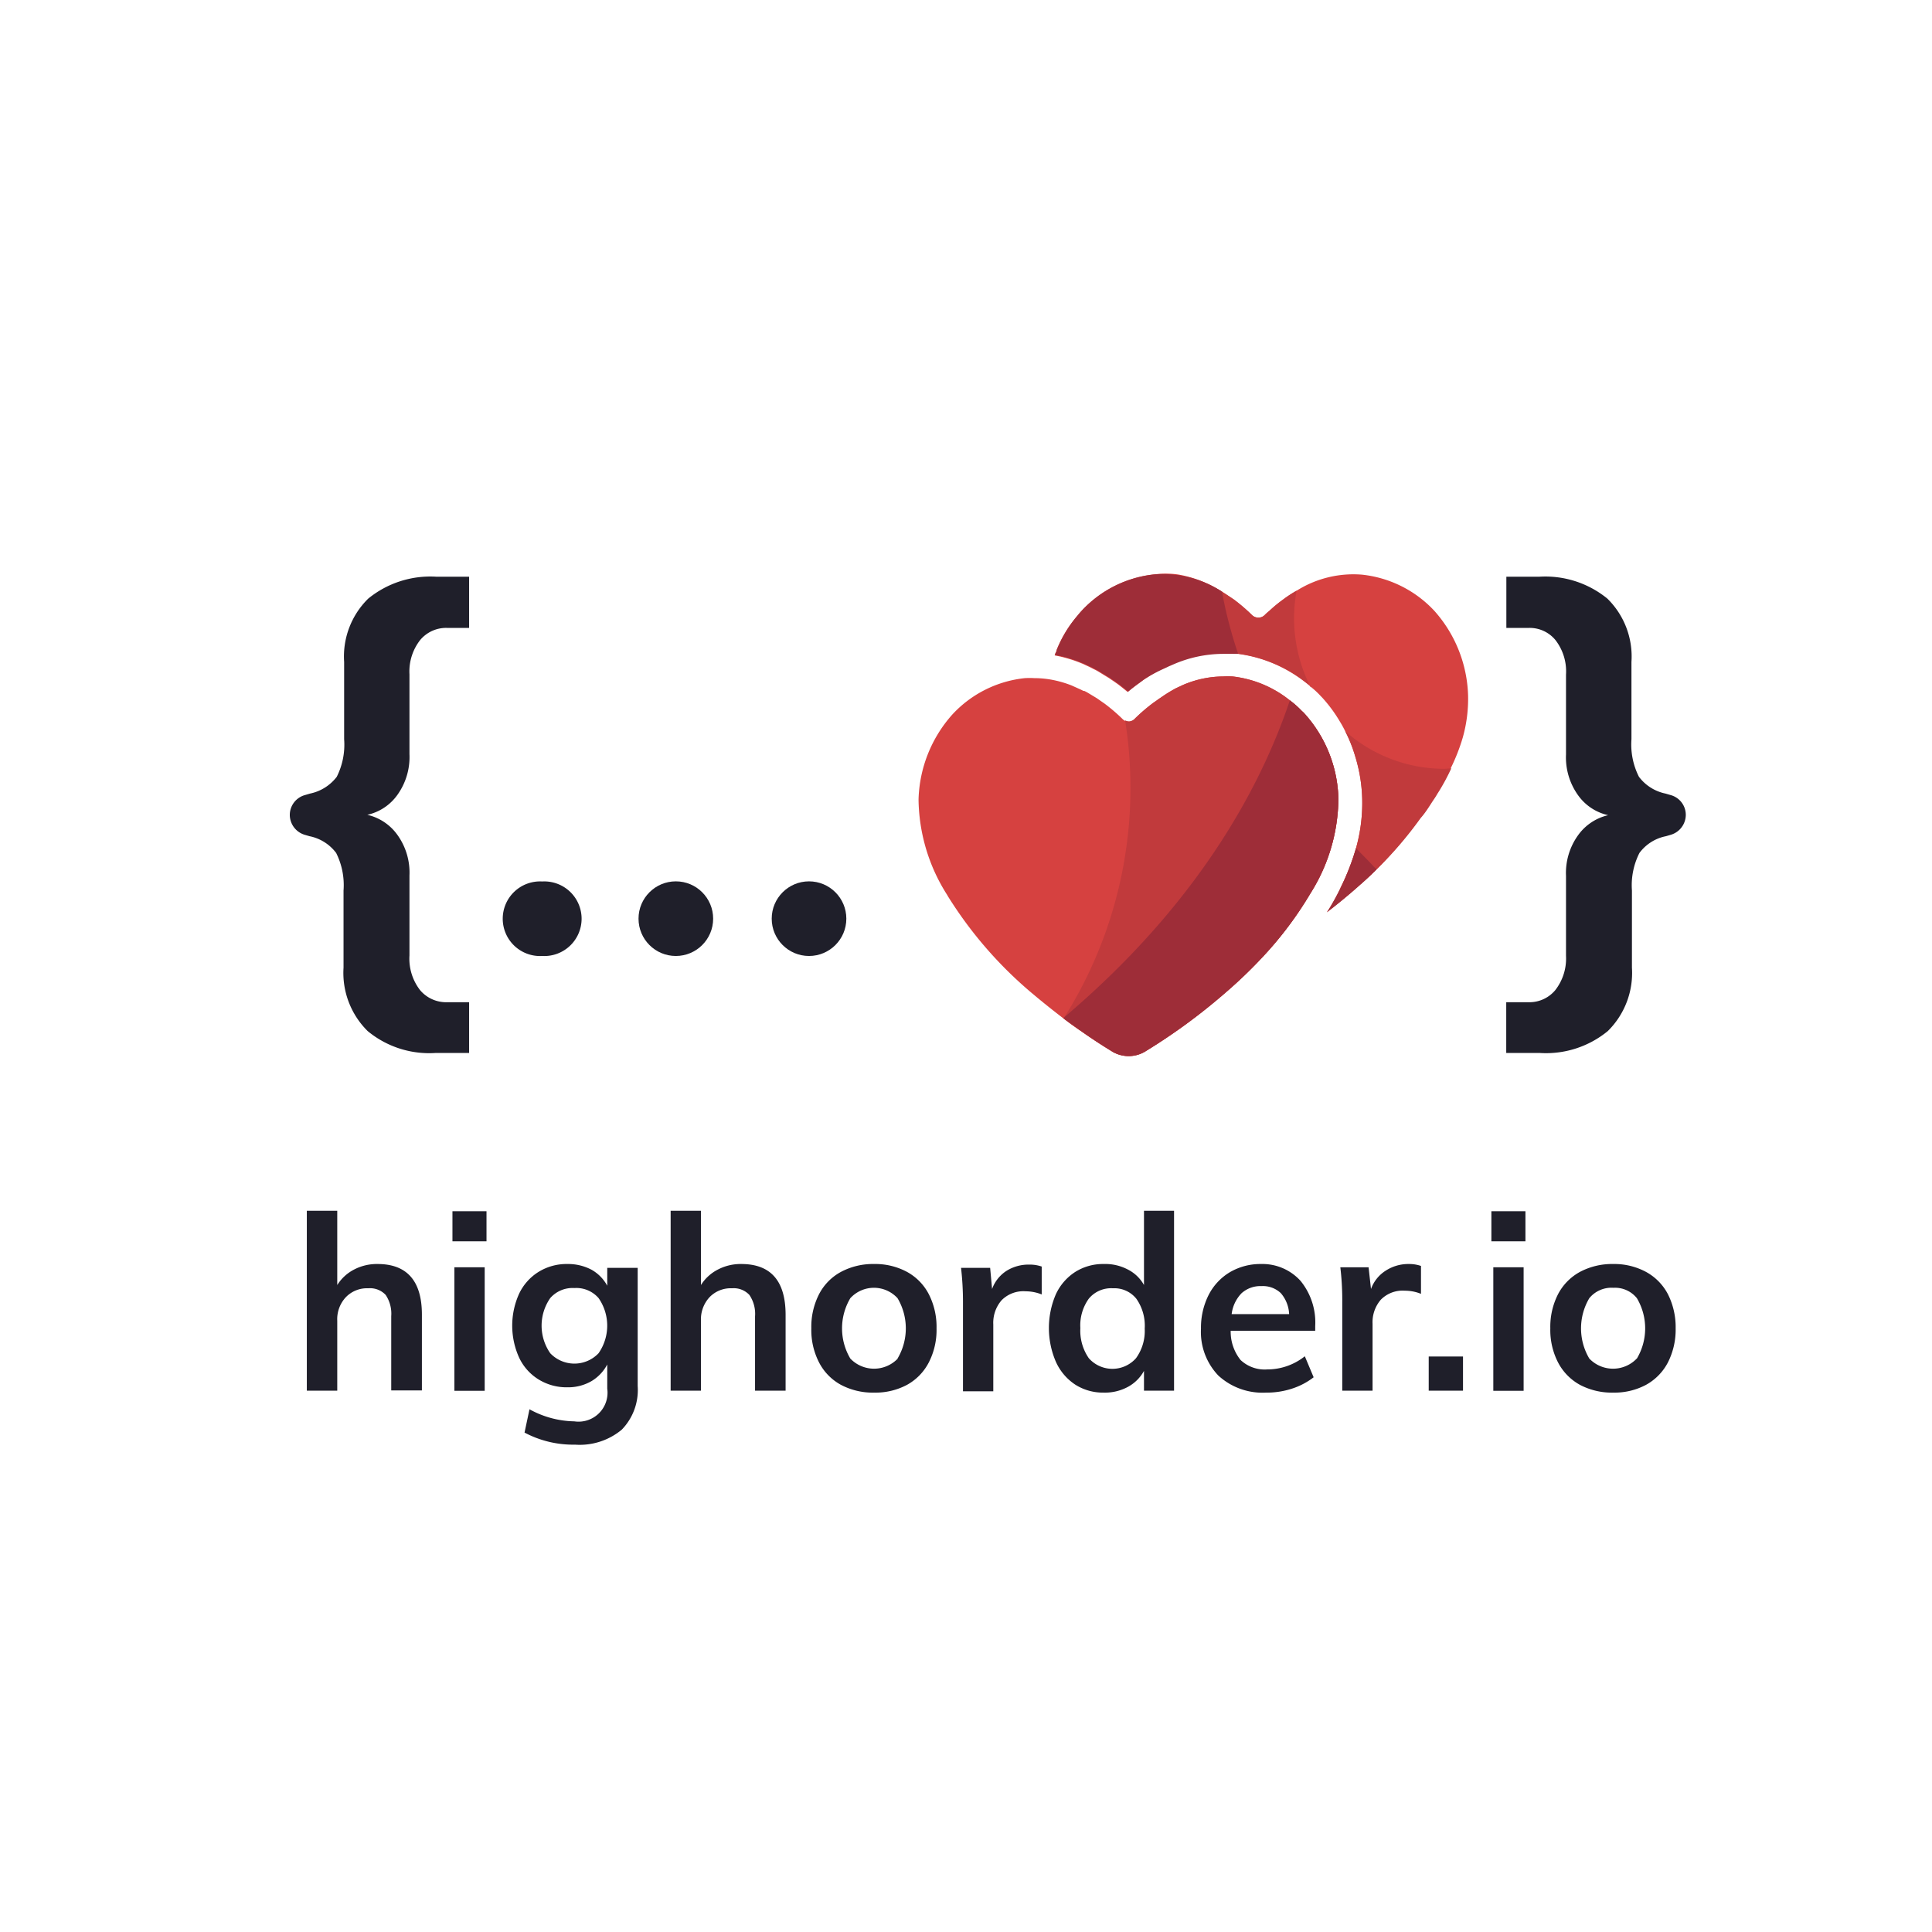 <svg id="Layer_1" data-name="Layer 1" xmlns="http://www.w3.org/2000/svg" viewBox="0 0 160 160"><defs><style>.cls-1{fill:#1f1f2a;}.cls-2{fill:#d64140;}.cls-3{fill:#c13a3c;}.cls-4{fill:#9e2d38;}</style></defs><title>Logo</title><path class="cls-1" d="M31.27,104.68a4.07,4.07,0,0,0-1.95.46,3.57,3.57,0,0,0-1.39,1.28v-6.15H25.41v14.9h2.52v-5.79a2.66,2.66,0,0,1,.71-1.95,2.43,2.43,0,0,1,1.86-.74,1.77,1.77,0,0,1,1.44.55A2.79,2.79,0,0,1,32.4,109v6.15h2.54v-6.28C34.94,106.09,33.71,104.68,31.27,104.68Z"/><rect class="cls-1" x="37.47" y="100.31" width="2.82" height="2.49"/><rect class="cls-1" x="37.63" y="104.95" width="2.51" height="10.23"/><path class="cls-1" d="M50.29,106.48A3.34,3.34,0,0,0,49,105.16a4.16,4.16,0,0,0-2-.48,4.42,4.42,0,0,0-2.38.64,4.29,4.29,0,0,0-1.62,1.8,6.41,6.41,0,0,0,0,5.33,4.23,4.23,0,0,0,1.62,1.8,4.42,4.42,0,0,0,2.38.64,3.85,3.85,0,0,0,2-.52A3.51,3.51,0,0,0,50.29,113v2a2.4,2.4,0,0,1-2.73,2.71,7.93,7.93,0,0,1-3.71-1l-.41,1.93a8.58,8.58,0,0,0,4.18,1,5.44,5.44,0,0,0,3.87-1.24,4.71,4.71,0,0,0,1.32-3.62V105H50.29Zm-.72,5.59a2.76,2.76,0,0,1-4,0,4,4,0,0,1,0-4.57,2.46,2.46,0,0,1,2-.83,2.44,2.44,0,0,1,2,.83,4,4,0,0,1,0,4.57Z"/><path class="cls-1" d="M61.39,104.68a4.06,4.06,0,0,0-1.94.46,3.59,3.59,0,0,0-1.4,1.28v-6.15H55.54v14.9h2.51v-5.79a2.7,2.7,0,0,1,.71-1.95,2.43,2.43,0,0,1,1.86-.74,1.77,1.77,0,0,1,1.44.55,2.79,2.79,0,0,1,.47,1.78v6.15h2.53v-6.28C65.06,106.09,63.84,104.68,61.39,104.68Z"/><path class="cls-1" d="M75.11,105.33a5.55,5.55,0,0,0-2.72-.65,5.63,5.63,0,0,0-2.74.65,4.39,4.39,0,0,0-1.82,1.85,5.94,5.94,0,0,0-.64,2.83,5.87,5.87,0,0,0,.64,2.82,4.41,4.41,0,0,0,1.82,1.86,5.63,5.63,0,0,0,2.74.64,5.55,5.55,0,0,0,2.72-.64,4.45,4.45,0,0,0,1.81-1.86,5.87,5.87,0,0,0,.64-2.82,5.94,5.94,0,0,0-.64-2.83A4.42,4.42,0,0,0,75.11,105.33Zm-.76,7.18a2.72,2.72,0,0,1-3.93,0,4.9,4.9,0,0,1,0-5,2.65,2.65,0,0,1,3.91,0,4.9,4.9,0,0,1,0,5Z"/><path class="cls-1" d="M83.38,105.23a3,3,0,0,0-1.22,1.52L82,105H79.59a24.75,24.75,0,0,1,.16,2.89v7.33h2.51v-5.53a2.85,2.85,0,0,1,.68-2,2.53,2.53,0,0,1,2-.75,3.62,3.62,0,0,1,1.33.26l0-2.31a3,3,0,0,0-1-.16A3.44,3.44,0,0,0,83.38,105.23Z"/><path class="cls-1" d="M94.74,106.42a3.16,3.16,0,0,0-1.33-1.28,4,4,0,0,0-2-.46,4.31,4.31,0,0,0-2.37.66,4.39,4.39,0,0,0-1.6,1.85,7.06,7.06,0,0,0,0,5.58,4.43,4.43,0,0,0,1.61,1.9,4.27,4.27,0,0,0,2.35.66,4,4,0,0,0,2-.47,3.3,3.3,0,0,0,1.34-1.33v1.64h2.49v-14.9H94.74Zm-.66,6.06a2.61,2.61,0,0,1-3.91,0,4,4,0,0,1-.7-2.49,3.79,3.79,0,0,1,.7-2.44,2.4,2.4,0,0,1,2-.86,2.33,2.33,0,0,1,1.94.87,3.88,3.88,0,0,1,.69,2.47A3.84,3.84,0,0,1,94.08,112.48Z"/><path class="cls-1" d="M104.43,104.68a5,5,0,0,0-2.58.68,4.66,4.66,0,0,0-1.76,1.89,6,6,0,0,0-.63,2.78,5.22,5.22,0,0,0,1.44,3.89,5.41,5.41,0,0,0,3.95,1.41A6.69,6.69,0,0,0,107,115a5.83,5.83,0,0,0,1.79-.94l-.73-1.74a5,5,0,0,1-3.12,1.09,2.91,2.91,0,0,1-2.2-.78,3.75,3.75,0,0,1-.82-2.42h7v-.38a5.45,5.45,0,0,0-1.22-3.76A4.26,4.26,0,0,0,104.43,104.68ZM102,108.83a3,3,0,0,1,.82-1.73,2.33,2.33,0,0,1,1.66-.59,2.15,2.15,0,0,1,1.59.58,2.84,2.84,0,0,1,.69,1.74Z"/><path class="cls-1" d="M114.76,105.23a3,3,0,0,0-1.22,1.52l-.2-1.8H111a22.73,22.73,0,0,1,.16,2.89v7.33h2.51v-5.53a2.85,2.85,0,0,1,.68-2,2.53,2.53,0,0,1,2-.75,3.58,3.58,0,0,1,1.33.26l0-2.31a3,3,0,0,0-1-.16A3.44,3.44,0,0,0,114.76,105.23Z"/><rect class="cls-1" x="118.32" y="112.34" width="2.84" height="2.83"/><rect class="cls-1" x="123.51" y="100.31" width="2.82" height="2.49"/><rect class="cls-1" x="123.67" y="104.95" width="2.51" height="10.23"/><path class="cls-1" d="M138.13,107.18a4.45,4.45,0,0,0-1.82-1.85,5.54,5.54,0,0,0-2.71-.65,5.67,5.67,0,0,0-2.75.65,4.45,4.45,0,0,0-1.82,1.85,5.94,5.94,0,0,0-.64,2.83,5.87,5.87,0,0,0,.64,2.82,4.47,4.47,0,0,0,1.82,1.86,5.67,5.67,0,0,0,2.75.64,5.54,5.54,0,0,0,2.71-.64,4.47,4.47,0,0,0,1.82-1.86,6,6,0,0,0,.64-2.82A6.06,6.06,0,0,0,138.13,107.18Zm-2.58,5.33a2.72,2.72,0,0,1-3.93,0,4.9,4.9,0,0,1,0-5,2.37,2.37,0,0,1,2-.86,2.32,2.32,0,0,1,1.94.86,4.9,4.9,0,0,1,0,5Z"/><path class="cls-1" d="M44.9,73h0a3.09,3.09,0,1,0,0,6.17h0a3.09,3.09,0,1,0,0-6.17Z"/><circle class="cls-1" cx="67" cy="76.08" r="3.09"/><circle class="cls-1" cx="55.97" cy="76.08" r="3.09"/><path class="cls-1" d="M30.5,49.57a6.71,6.71,0,0,0-2,5.25v6.4a5.94,5.94,0,0,1-.61,3.11,3.74,3.74,0,0,1-2.21,1.39l-.41.12A1.71,1.71,0,0,0,24,67.48a1.73,1.73,0,0,0,1.22,1.65l.41.12a3.65,3.65,0,0,1,2.21,1.39,5.94,5.94,0,0,1,.61,3.11v6.39a6.77,6.77,0,0,0,2,5.25,8,8,0,0,0,5.66,1.81h2.74V83H37a2.82,2.82,0,0,1-2.21-1,4.25,4.25,0,0,1-.88-2.87V72.51a5.35,5.35,0,0,0-1-3.37,4.22,4.22,0,0,0-2.49-1.66,4.16,4.16,0,0,0,2.49-1.65,5.38,5.38,0,0,0,1-3.38V55.84A4.23,4.23,0,0,1,34.8,53,2.8,2.8,0,0,1,37,52h1.85V47.76H36.12A8.13,8.13,0,0,0,30.5,49.57Z"/><path class="cls-1" d="M138.34,65.84l-.41-.12a3.68,3.68,0,0,1-2.2-1.39,5.92,5.92,0,0,1-.62-3.11v-6.4a6.71,6.71,0,0,0-2-5.25,8.13,8.13,0,0,0-5.62-1.81h-2.74V52h1.9a2.76,2.76,0,0,1,2.16,1,4.23,4.23,0,0,1,.88,2.87v6.61a5.38,5.38,0,0,0,1,3.38,4.16,4.16,0,0,0,2.49,1.65,4.22,4.22,0,0,0-2.49,1.66,5.35,5.35,0,0,0-1,3.37v6.62A4.25,4.25,0,0,1,128.8,82a2.78,2.78,0,0,1-2.16,1h-1.9V87.2h2.74a8.06,8.06,0,0,0,5.67-1.81,6.76,6.76,0,0,0,2-5.25V73.75a5.92,5.92,0,0,1,.62-3.11,3.6,3.6,0,0,1,2.2-1.39l.41-.12a1.73,1.73,0,0,0,1.23-1.65A1.7,1.7,0,0,0,138.34,65.84Z"/><path class="cls-2" d="M121.58,57.59a11.78,11.78,0,0,1-.44,3.49,15.65,15.65,0,0,1-1,2.55,17.45,17.45,0,0,1-1,1.87l-.14.22c-.12.21-.25.41-.39.61-.31.48-.63,1-1,1.41A32.26,32.26,0,0,1,114,72c-.41.41-.84.81-1.28,1.2l-.63.56c-.72.62-1.45,1.22-2.2,1.79l.13-.2.14-.23q.47-.78.84-1.56a19.13,19.13,0,0,0,1.3-3.32,13.85,13.85,0,0,0,.51-4.12,13,13,0,0,0-.58-3.49,11.72,11.72,0,0,0-.83-2.08,8.94,8.94,0,0,0-.44-.8,11.87,11.87,0,0,0-1.48-2l-.09-.09a7,7,0,0,0-.85-.79,5.45,5.45,0,0,0-.46-.38,11.45,11.45,0,0,0-5.57-2.34l-.26,0c-.31,0-.65-.05-1-.05a10.32,10.32,0,0,0-1.11.06,11,11,0,0,0-3,.81l-.35.15-.38.18a13.53,13.53,0,0,0-1.45.84,4.62,4.62,0,0,0-.4.27l-.34.25c-.29.21-.57.43-.83.65-.27-.22-.54-.44-.82-.65l-.37-.26-.37-.25-.8-.49a4.16,4.16,0,0,0-.42-.23l-.35-.18-.58-.27-.32-.13a11.36,11.36,0,0,0-1.61-.49l-.4-.08c0-.12.08-.23.13-.35s0,0,0-.06A10.1,10.1,0,0,1,89.22,51c.12-.15.24-.29.37-.43a9.54,9.54,0,0,1,6-3,7.32,7.32,0,0,1,1.93,0A9.71,9.71,0,0,1,101.2,49c.33.21.66.43,1,.66a15,15,0,0,1,1.49,1.28.75.75,0,0,0,.52.21.73.73,0,0,0,.52-.21l0,0a3.8,3.8,0,0,1,.37-.33,11.44,11.44,0,0,1,1.08-.9l.11-.08a9.69,9.69,0,0,1,1.09-.71,8.81,8.81,0,0,1,5.41-1.33,9.57,9.57,0,0,1,6,3A11,11,0,0,1,121.58,57.59Z"/><path class="cls-3" d="M108.57,56.86a5.45,5.45,0,0,0-.46-.38,11.45,11.45,0,0,0-5.57-2.34l-.26,0c-.31,0-.65-.05-1-.05a10.32,10.32,0,0,0-1.11.06l-2.7-6.53A9.71,9.71,0,0,1,101.2,49c.33.21.66.43,1,.66a15,15,0,0,1,1.49,1.28.75.75,0,0,0,.52.21.73.73,0,0,0,.52-.21l0,0a3.8,3.8,0,0,1,.37-.33,11.44,11.44,0,0,1,1.08-.9l.11-.08a9.69,9.69,0,0,1,1.09-.71,12.53,12.53,0,0,0,1.17,8Z"/><path class="cls-3" d="M120.19,63.63a17.45,17.45,0,0,1-1,1.87l-.14.22c-.12.21-.25.41-.39.61-.31.48-.63,1-1,1.41A32.26,32.26,0,0,1,114,72c-.41.41-.84.81-1.28,1.2l-1.72.36a19.13,19.13,0,0,0,1.3-3.32,13.85,13.85,0,0,0,.51-4.12,13,13,0,0,0-.58-3.49,11.72,11.72,0,0,0-.83-2.08,12.39,12.39,0,0,0,8.24,3.12Z"/><path class="cls-2" d="M110.84,66.16a14.89,14.89,0,0,1-2.37,7.91,2.53,2.53,0,0,1-.13.22A30.07,30.07,0,0,1,105,78.78a38.83,38.83,0,0,1-3.62,3.52,48.79,48.79,0,0,1-6.61,4.82h0a2.66,2.66,0,0,1-2.6,0h0c-.91-.55-1.8-1.13-2.67-1.75h0a3.37,3.37,0,0,1-.31-.21q-.56-.39-1.11-.81l0,0c-.85-.65-1.69-1.32-2.5-2a33.89,33.89,0,0,1-7-8,2.53,2.53,0,0,1-.13-.22,15,15,0,0,1-2.38-7.91,11,11,0,0,1,2.81-7.06,9.52,9.52,0,0,1,6-3,6.62,6.62,0,0,1,.77,0,8.2,8.2,0,0,1,1.32.11,9,9,0,0,1,1.76.49l.29.13.49.22.22.11.07,0a3.9,3.9,0,0,1,.35.19l.68.41.33.23.33.23a15,15,0,0,1,1.49,1.28.75.75,0,0,0,.18.13.81.81,0,0,0,.34.08A.73.73,0,0,0,94,59.5a15,15,0,0,1,1.49-1.28l.33-.23c.1-.08.21-.15.33-.23A12.05,12.05,0,0,1,97.38,57l.3-.14.3-.14a8.59,8.59,0,0,1,3.32-.7,6.62,6.62,0,0,1,.77,0A9.24,9.24,0,0,1,106.82,58a7.74,7.74,0,0,1,1,.89,1.75,1.75,0,0,1,.2.19A10.9,10.9,0,0,1,110.84,66.16Z"/><path class="cls-3" d="M110.84,66.16a14.89,14.89,0,0,1-2.37,7.91,2.53,2.53,0,0,1-.13.22A30.07,30.07,0,0,1,105,78.78a38.83,38.83,0,0,1-3.62,3.52,48.79,48.79,0,0,1-6.61,4.82h0a2.66,2.66,0,0,1-2.6,0h0c-.91-.55-1.8-1.13-2.67-1.75h0a3.37,3.37,0,0,1-.31-.21q-.56-.39-1.11-.81l0,0a35.69,35.69,0,0,0,5.1-24.69.81.81,0,0,0,.34.08A.73.73,0,0,0,94,59.5a15,15,0,0,1,1.49-1.28l.33-.23c.1-.08.21-.15.33-.23A12.05,12.05,0,0,1,97.38,57l.3-.14.3-.14a8.59,8.59,0,0,1,3.32-.7,6.62,6.62,0,0,1,.77,0A9.24,9.24,0,0,1,106.82,58a7.74,7.74,0,0,1,1,.89,1.75,1.75,0,0,1,.2.19A10.9,10.9,0,0,1,110.84,66.16Z"/><path class="cls-4" d="M110.84,66.16a14.89,14.89,0,0,1-2.37,7.91,2.53,2.53,0,0,1-.13.22A30.07,30.07,0,0,1,105,78.78a38.83,38.83,0,0,1-3.62,3.52,48.79,48.79,0,0,1-6.61,4.82h0a2.66,2.66,0,0,1-2.6,0h0c-1-.62-2-1.27-3-2q-.56-.39-1.11-.81C99,75.06,104.31,65.48,106.82,58a7.74,7.74,0,0,1,1,.89,1.75,1.75,0,0,1,.2.19A10.9,10.9,0,0,1,110.84,66.16Z"/><path class="cls-4" d="M101.2,49a35.75,35.75,0,0,0,1.34,5.15l-.26,0c-.31,0-.65,0-1,0a10.42,10.42,0,0,0-4.1.87l-.35.15-.38.18A13.53,13.53,0,0,0,95,56.1a4.62,4.62,0,0,0-.4.27l-.34.25c-.29.21-.57.43-.83.65-.27-.22-.54-.44-.82-.65l-.37-.26-.37-.25-.8-.49a4.16,4.16,0,0,0-.42-.23l-.35-.18-.58-.27-.32-.13a11.36,11.36,0,0,0-1.61-.49l-.4-.08c0-.12.08-.23.13-.35s0,0,0-.06A10.1,10.1,0,0,1,89.22,51c.12-.15.24-.29.37-.43a9.54,9.54,0,0,1,6-3A9,9,0,0,1,101.2,49Z"/><path class="cls-4" d="M114,72c-.61.61-1.25,1.19-1.91,1.76s-1.45,1.22-2.2,1.79l.13-.2.14-.23a20.75,20.75,0,0,0,2.14-4.88c.48.52,1,1,1.49,1.55Z"/></svg>
